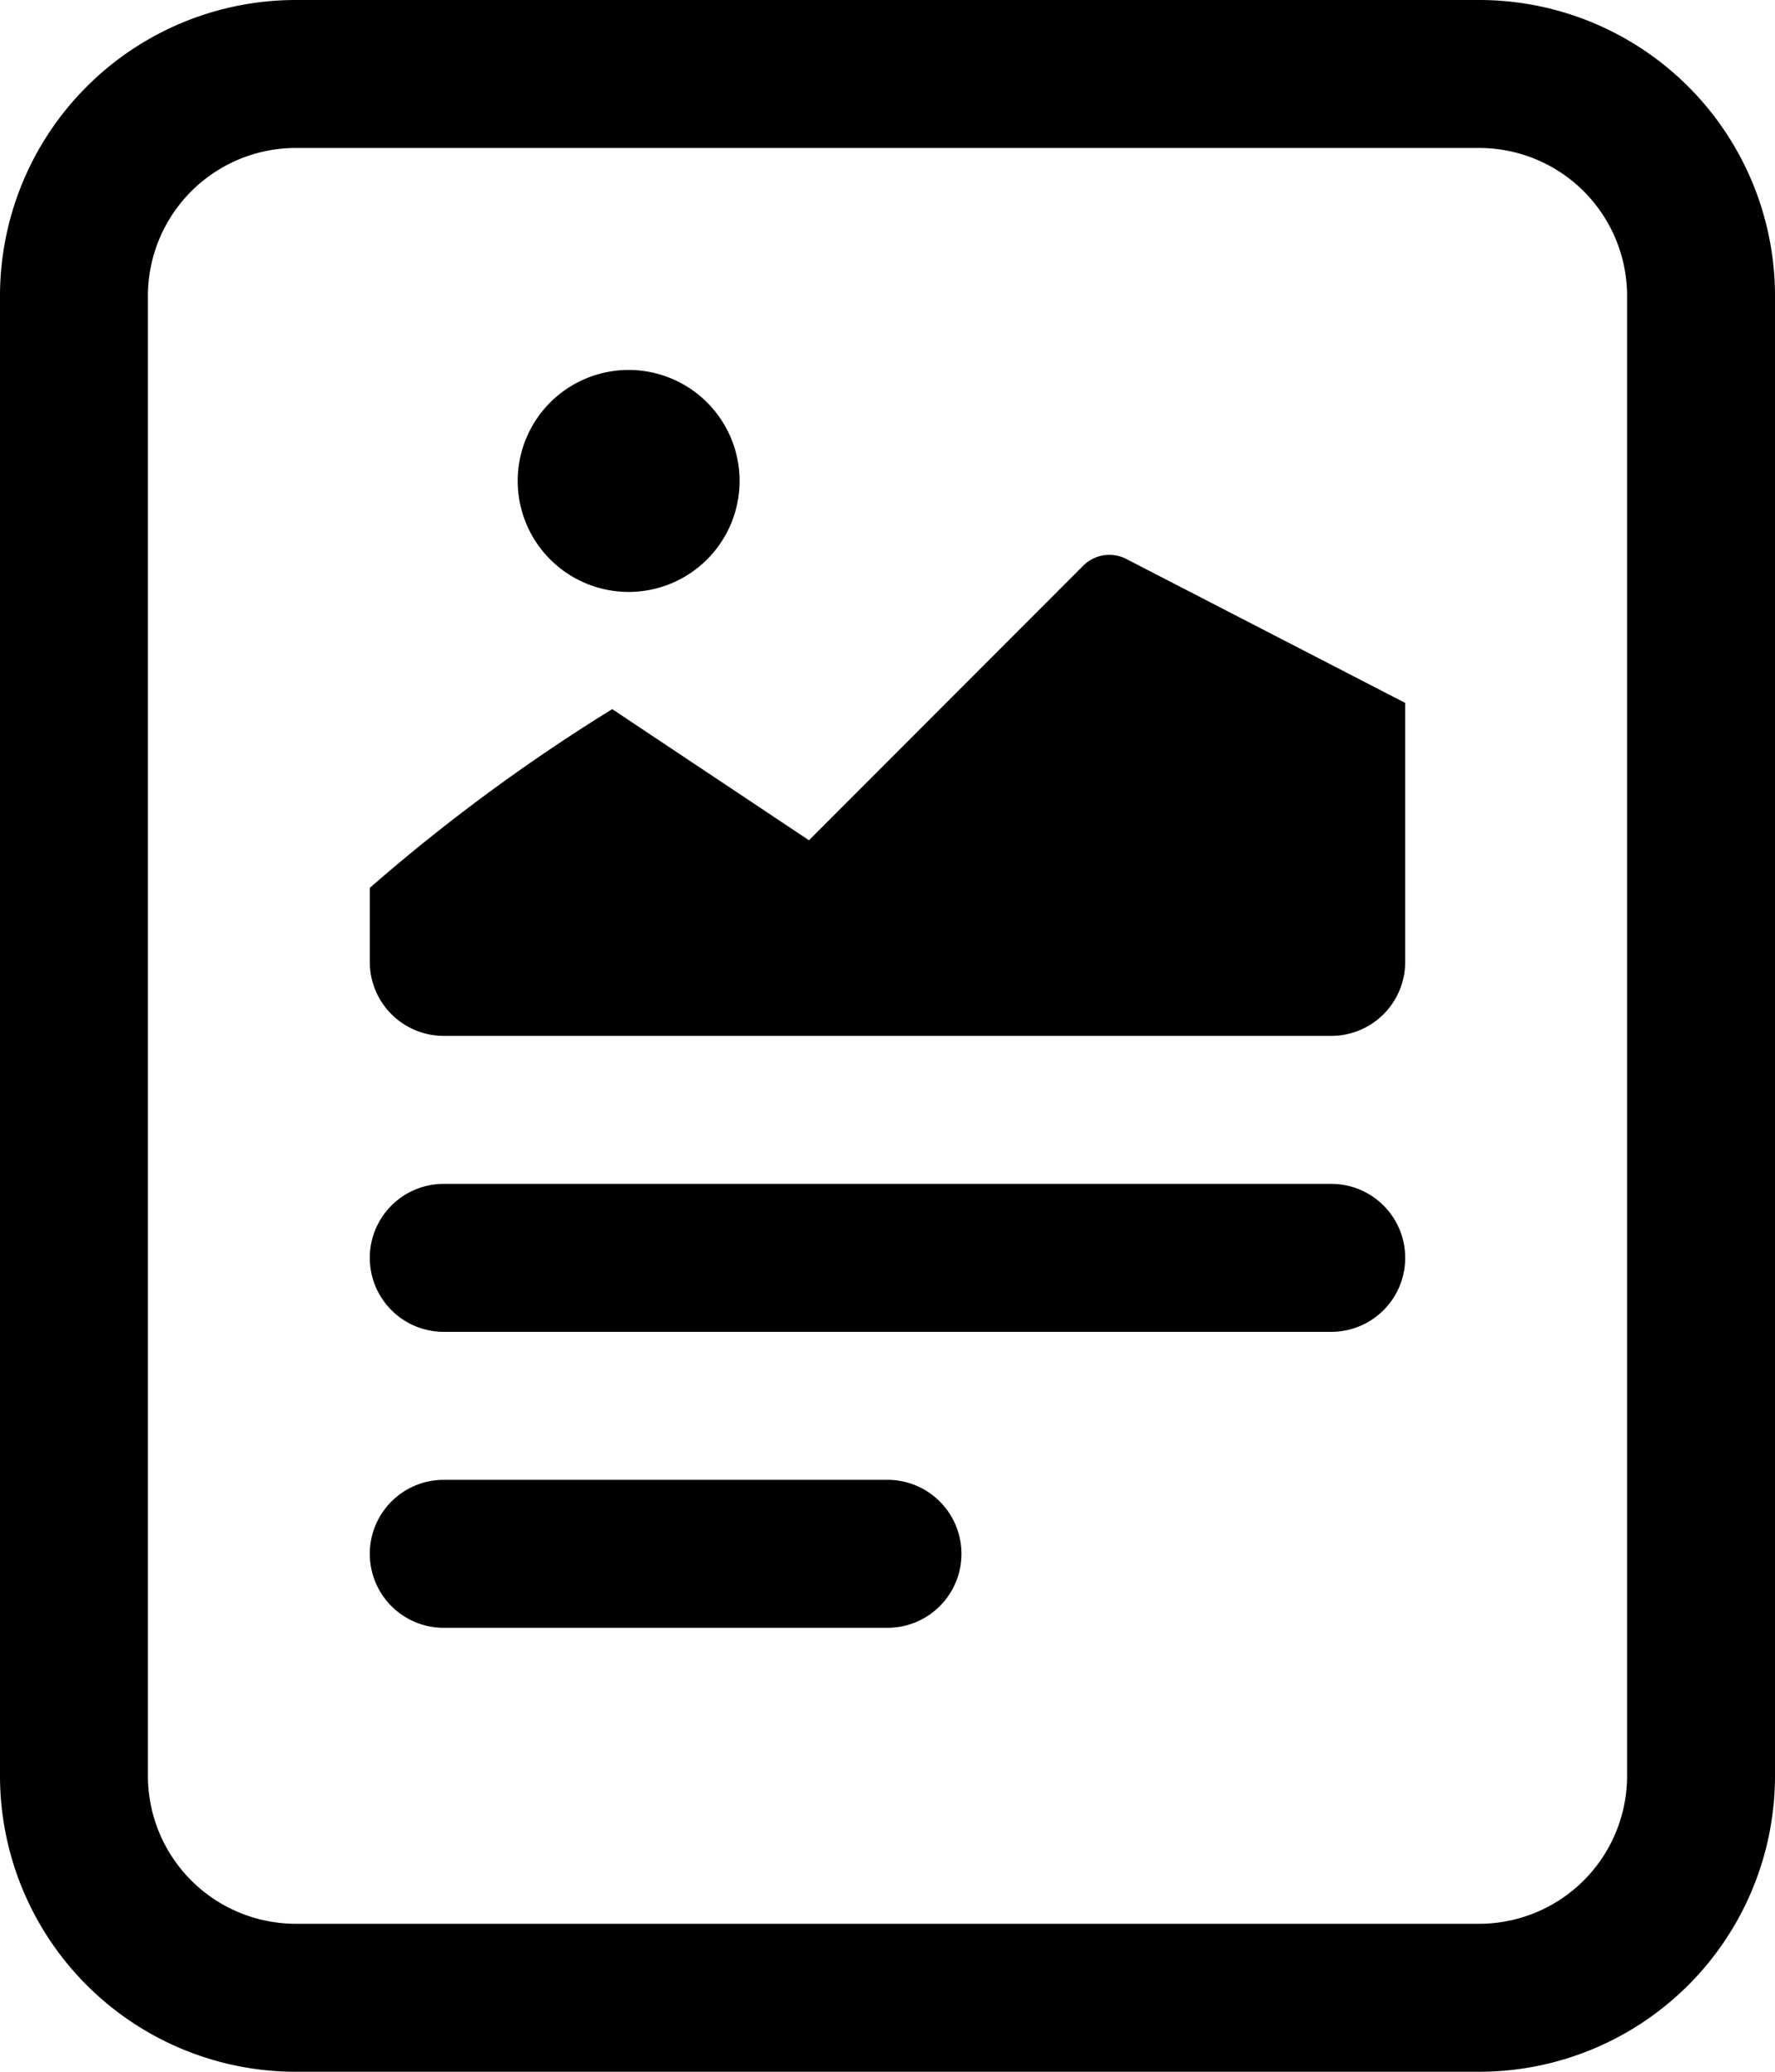 <svg xmlns="http://www.w3.org/2000/svg" width="12" height="14" viewBox="0 0 12 14">
  <g id="Document" transform="translate(-2 -1)">
    <path id="Path_30" data-name="Path 30" d="M4,1h8a2,2,0,0,1,2,2V13a2,2,0,0,1-2,2H4a2,2,0,0,1-2-2V3A2,2,0,0,1,4,1ZM4,2A1,1,0,0,0,3,3V13a1,1,0,0,0,1,1h8a1,1,0,0,0,1-1V3a1,1,0,0,0-1-1Z" fill-rule="evenodd"/>
    <path id="Path_31" data-name="Path 31" d="M4.5,11.5A.5.5,0,0,1,5,11H8a.5.5,0,0,1,0,1H5A.5.5,0,0,1,4.5,11.5Zm0-2A.5.5,0,0,1,5,9h6a.5.5,0,0,1,0,1H5A.5.5,0,0,1,4.5,9.5ZM6.139,5.792l1.33.886L9.323,4.823a.25.25,0,0,1,.289-.047L11.5,5.75V7.5A.5.5,0,0,1,11,8H5a.5.5,0,0,1-.5-.5V7A12.371,12.371,0,0,1,6.139,5.792ZM6.25,5a.75.75,0,1,0-.75-.75A.75.75,0,0,0,6.25,5Z" fill-rule="evenodd"/>
  </g>
</svg>
